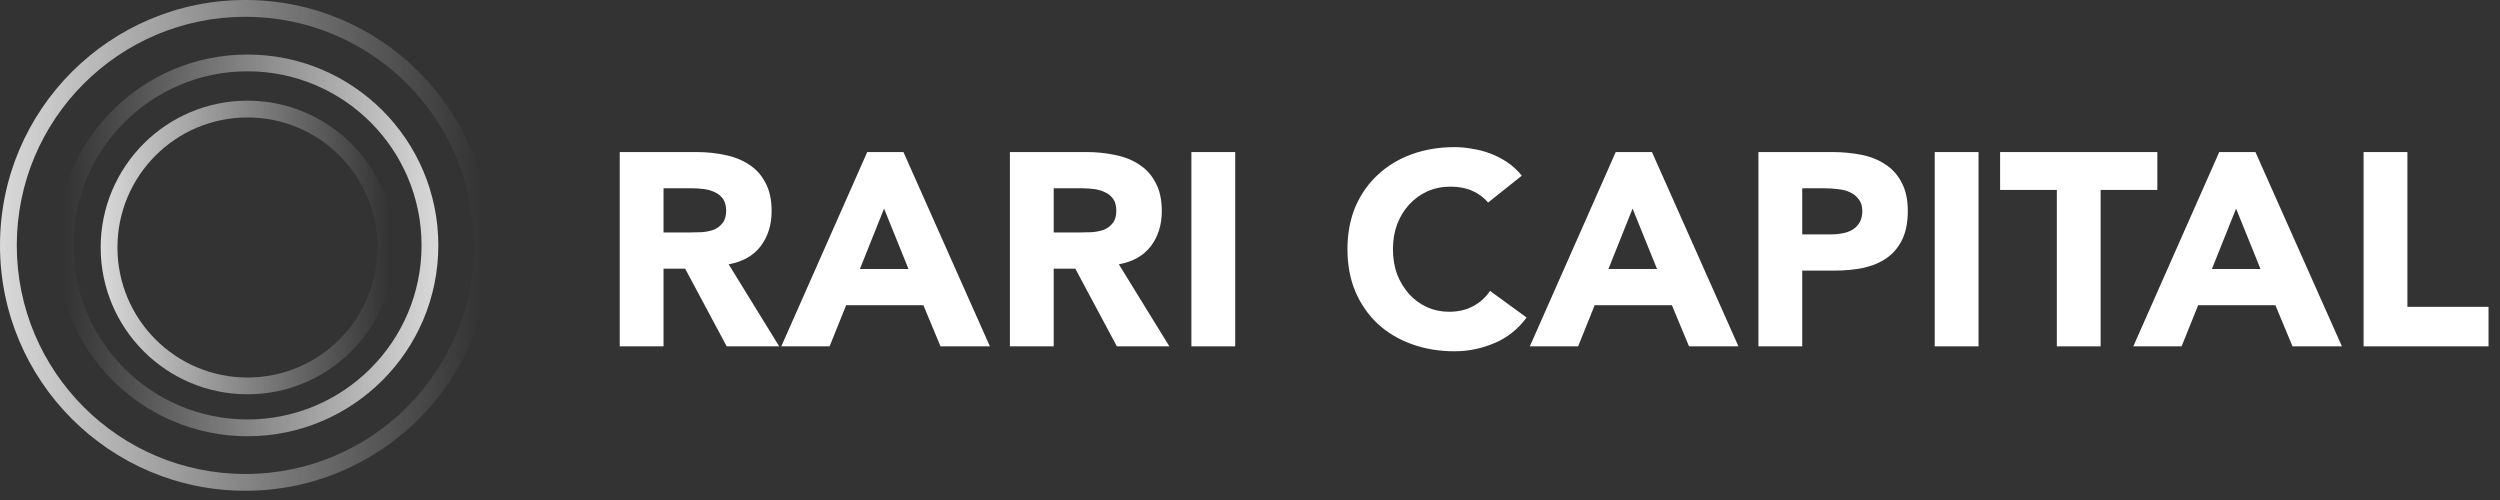 <svg width="160" height="32" viewBox="0 0 160 32" fill="none" xmlns="http://www.w3.org/2000/svg">
<rect x="0" y="0" width="160" height="32" fill="#333333" stroke="none"/>
<path d="M39.663 9.732H44.587C45.233 9.732 45.844 9.797 46.419 9.925C47.006 10.043 47.515 10.247 47.947 10.54C48.39 10.821 48.737 11.207 48.989 11.699C49.252 12.179 49.384 12.782 49.384 13.508C49.384 14.386 49.151 15.136 48.683 15.756C48.216 16.365 47.533 16.751 46.635 16.915L49.869 22.166H46.509L43.85 17.196H42.466V22.166H39.663V9.732ZM42.466 14.878H44.119C44.371 14.878 44.634 14.872 44.91 14.86C45.197 14.837 45.455 14.784 45.682 14.702C45.91 14.609 46.096 14.468 46.24 14.281C46.395 14.094 46.473 13.83 46.473 13.491C46.473 13.174 46.407 12.923 46.276 12.735C46.144 12.548 45.976 12.408 45.773 12.314C45.569 12.209 45.335 12.138 45.072 12.103C44.808 12.068 44.551 12.05 44.299 12.05H42.466V14.878Z" fill="white"/>
<path d="M55.502 9.732H57.82L63.354 22.166H60.192L59.096 19.532H54.154L53.094 22.166H50.003L55.502 9.732ZM56.58 13.35L55.035 17.214H58.143L56.58 13.35Z" fill="white"/>
<path d="M64.634 9.732H69.558C70.204 9.732 70.815 9.797 71.39 9.925C71.977 10.043 72.486 10.247 72.918 10.54C73.361 10.821 73.708 11.207 73.96 11.699C74.223 12.179 74.355 12.782 74.355 13.508C74.355 14.386 74.122 15.136 73.654 15.756C73.187 16.365 72.504 16.751 71.606 16.915L74.84 22.166H71.48L68.821 17.196H67.437V22.166H64.634V9.732ZM67.437 14.878H69.09C69.342 14.878 69.605 14.872 69.881 14.86C70.168 14.837 70.426 14.784 70.654 14.702C70.881 14.609 71.067 14.468 71.211 14.281C71.366 14.094 71.444 13.83 71.444 13.491C71.444 13.174 71.378 12.923 71.246 12.735C71.115 12.548 70.947 12.408 70.743 12.314C70.54 12.209 70.306 12.138 70.043 12.103C69.779 12.068 69.522 12.05 69.27 12.05H67.437V14.878Z" fill="white"/>
<path d="M76.25 9.732H79.053V22.166H76.25V9.732Z" fill="white"/>
<path d="M95.239 12.963C94.964 12.636 94.622 12.384 94.215 12.208C93.82 12.033 93.359 11.945 92.831 11.945C92.304 11.945 91.813 12.044 91.358 12.243C90.915 12.443 90.525 12.723 90.19 13.086C89.867 13.438 89.609 13.859 89.417 14.351C89.238 14.842 89.148 15.375 89.148 15.949C89.148 16.534 89.238 17.073 89.417 17.565C89.609 18.045 89.867 18.466 90.19 18.829C90.513 19.18 90.891 19.456 91.322 19.654C91.765 19.854 92.239 19.953 92.742 19.953C93.317 19.953 93.826 19.836 94.269 19.602C94.712 19.368 95.078 19.04 95.365 18.618L97.701 20.322C97.162 21.059 96.479 21.604 95.653 21.955C94.826 22.306 93.975 22.482 93.101 22.482C92.107 22.482 91.19 22.33 90.352 22.025C89.513 21.721 88.788 21.288 88.177 20.726C87.567 20.152 87.087 19.461 86.74 18.654C86.404 17.846 86.237 16.944 86.237 15.949C86.237 14.954 86.404 14.052 86.74 13.245C87.087 12.437 87.567 11.752 88.177 11.19C88.788 10.616 89.513 10.177 90.352 9.873C91.19 9.568 92.107 9.416 93.101 9.416C93.46 9.416 93.832 9.451 94.215 9.521C94.61 9.58 94.994 9.679 95.365 9.82C95.748 9.96 96.114 10.148 96.461 10.382C96.809 10.616 97.12 10.903 97.396 11.242L95.239 12.963Z" fill="white"/>
<path d="M103.407 9.732H105.726L111.26 22.166H108.097L107.001 19.532H102.06L101 22.166H97.909L103.407 9.732ZM104.485 13.35L102.94 17.214H106.049L104.485 13.35Z" fill="white"/>
<path d="M112.539 9.732H117.265C117.925 9.732 118.547 9.791 119.135 9.908C119.721 10.025 120.23 10.23 120.662 10.523C121.104 10.804 121.452 11.19 121.704 11.682C121.967 12.162 122.099 12.771 122.099 13.508C122.099 14.234 121.979 14.843 121.74 15.335C121.5 15.826 121.17 16.218 120.752 16.511C120.332 16.804 119.835 17.015 119.26 17.143C118.685 17.261 118.062 17.319 117.391 17.319H115.342V22.166H112.539V9.732ZM115.342 15.001H117.212C117.463 15.001 117.703 14.977 117.93 14.931C118.17 14.884 118.38 14.808 118.559 14.702C118.75 14.585 118.9 14.433 119.008 14.246C119.128 14.047 119.188 13.801 119.188 13.508C119.188 13.192 119.111 12.94 118.955 12.753C118.811 12.554 118.62 12.402 118.38 12.296C118.152 12.191 117.894 12.127 117.606 12.103C117.32 12.068 117.043 12.05 116.781 12.05H115.342V15.001Z" fill="white"/>
<path d="M123.822 9.732H126.626V22.166H123.822V9.732Z" fill="white"/>
<path d="M131.637 12.156H128.007V9.732H138.07V12.156H134.44V22.166H131.637V12.156Z" fill="white"/>
<path d="M142.031 9.732H144.348L149.883 22.166H146.72L145.624 19.532H140.683L139.622 22.166H136.531L142.031 9.732ZM143.109 13.35L141.563 17.214H144.672L143.109 13.35Z" fill="white"/>
<path d="M151.27 9.732H154.074V19.637H159.266V22.166H151.27V9.732Z" fill="white"/>
<path fill-rule="evenodd" clip-rule="evenodd" d="M15.704 30.335C23.785 30.335 30.335 23.785 30.335 15.704C30.335 7.624 23.785 1.074 15.704 1.074C7.624 1.074 1.074 7.624 1.074 15.704C1.074 23.785 7.624 30.335 15.704 30.335ZM15.704 31.409C24.378 31.409 31.409 24.378 31.409 15.704C31.409 7.031 24.378 0 15.704 0C7.031 0 0 7.031 0 15.704C0 24.378 7.031 31.409 15.704 31.409Z" fill="url(#paint0_linear)"/>
<path fill-rule="evenodd" clip-rule="evenodd" d="M15.838 26.845C9.686 26.845 4.698 21.857 4.698 15.704C4.698 9.552 9.686 4.564 15.838 4.564C21.991 4.564 26.979 9.552 26.979 15.704C26.979 21.857 21.991 26.845 15.838 26.845ZM15.838 27.919C9.093 27.919 3.624 22.45 3.624 15.704C3.624 8.958 9.093 3.49 15.838 3.49C22.584 3.49 28.053 8.958 28.053 15.704C28.053 22.45 22.584 27.919 15.838 27.919Z" fill="url(#paint1_linear)"/>
<path fill-rule="evenodd" clip-rule="evenodd" d="M15.839 24.161C20.435 24.161 24.161 20.435 24.161 15.839C24.161 11.242 20.435 7.517 15.839 7.517C11.242 7.517 7.517 11.242 7.517 15.839C7.517 20.435 11.242 24.161 15.839 24.161ZM15.839 25.234C21.028 25.234 25.234 21.028 25.234 15.839C25.234 10.649 21.028 6.443 15.839 6.443C10.649 6.443 6.443 10.649 6.443 15.839C6.443 21.028 10.649 25.234 15.839 25.234Z" fill="url(#paint2_linear)"/>
<defs>
<linearGradient id="paint0_linear" x1="-7.048" y1="15.704" x2="30.79" y2="15.704" gradientUnits="userSpaceOnUse">
<stop stop-color="white"/>
<stop offset="1" stop-color="white" stop-opacity="0"/>
</linearGradient>
<linearGradient id="paint1_linear" x1="33.535" y1="15.704" x2="4.105" y2="15.704" gradientUnits="userSpaceOnUse">
<stop stop-color="white"/>
<stop offset="1" stop-color="white" stop-opacity="0"/>
</linearGradient>
<linearGradient id="paint2_linear" x1="2.226" y1="15.839" x2="24.864" y2="15.839" gradientUnits="userSpaceOnUse">
<stop stop-color="white"/>
<stop offset="1" stop-color="white" stop-opacity="0"/>
</linearGradient>
</defs>
</svg>
